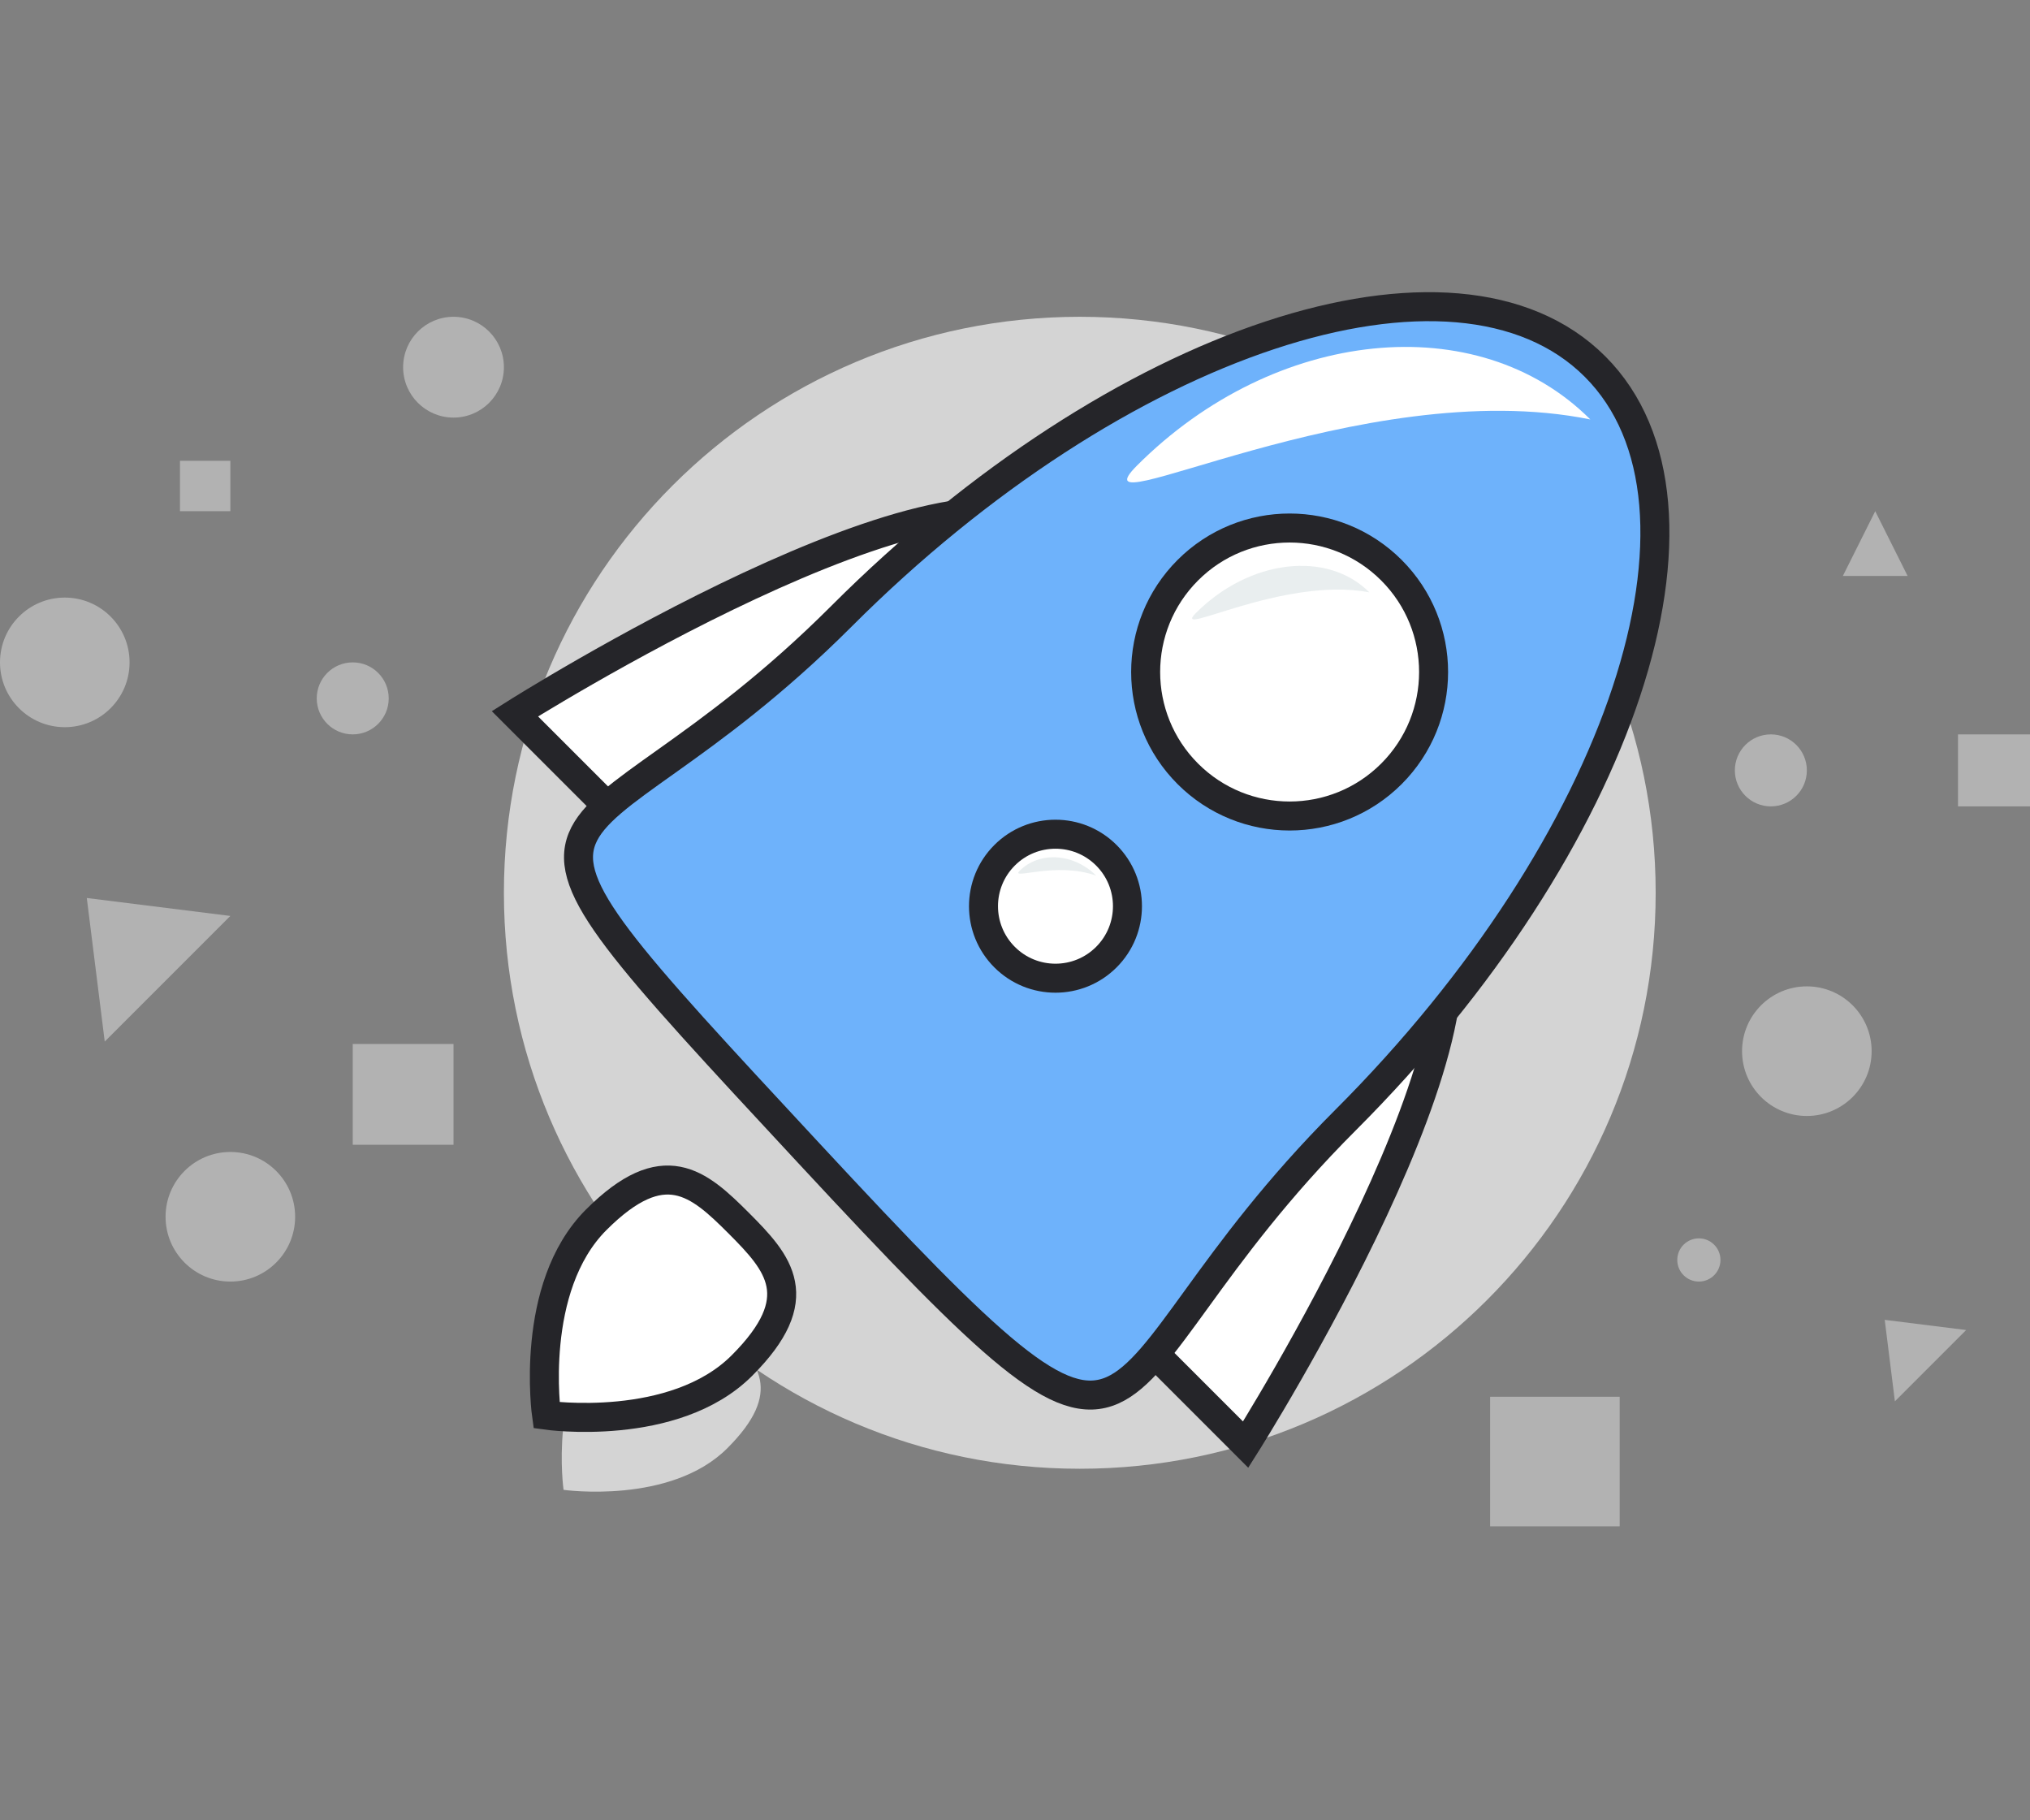<svg width="280" height="251" viewBox="0 0 280 251" fill="none" xmlns="http://www.w3.org/2000/svg">
    <rect x="0" y="0" width="280" height="251" fill="#808080" stroke="none"/>
    <path fill-rule="evenodd" clip-rule="evenodd" d="M148.936 202.553C192.806 202.553 228.369 166.99 228.369 123.121C228.369 79.251 192.806 43.688 148.936 43.688C105.067 43.688 69.504 79.251 69.504 123.121C69.504 166.99 105.067 202.553 148.936 202.553Z" fill="white" fill-opacity="0.658"/>
    <path fill-rule="evenodd" clip-rule="evenodd" d="M258.652 70.497L263.121 79.433H254.184L258.652 70.497Z" fill="white" fill-opacity="0.398"/>
    <path fill-rule="evenodd" clip-rule="evenodd" d="M259.961 182.018L271.195 183.422L261.365 193.251L259.961 182.018Z" fill="white" fill-opacity="0.398"/>
    <path fill-rule="evenodd" clip-rule="evenodd" d="M11.972 123.84L31.773 126.315L14.447 143.641L11.972 123.84Z" fill="white" fill-opacity="0.398"/>
    <path fill-rule="evenodd" clip-rule="evenodd" d="M62.553 57.589C58.715 57.589 55.603 54.477 55.603 50.638C55.603 46.8 58.715 43.688 62.553 43.688C66.392 43.688 69.504 46.8 69.504 50.638C69.504 54.477 66.392 57.589 62.553 57.589Z" fill="white" fill-opacity="0.398"/>
    <path fill-rule="evenodd" clip-rule="evenodd" d="M48.653 101.277C45.911 101.277 43.688 99.054 43.688 96.312C43.688 93.57 45.911 91.348 48.653 91.348C51.394 91.348 53.617 93.57 53.617 96.312C53.617 99.054 51.394 101.277 48.653 101.277Z" fill="white" fill-opacity="0.398"/>
    <path fill-rule="evenodd" clip-rule="evenodd" d="M31.773 176.738C26.838 176.738 22.837 172.737 22.837 167.801C22.837 162.866 26.838 158.865 31.773 158.865C36.708 158.865 40.709 162.866 40.709 167.801C40.709 172.737 36.708 176.738 31.773 176.738Z" fill="white" fill-opacity="0.398"/>
    <path fill-rule="evenodd" clip-rule="evenodd" d="M244.255 111.206C241.513 111.206 239.291 108.983 239.291 106.241C239.291 103.499 241.513 101.277 244.255 101.277C246.997 101.277 249.22 103.499 249.22 106.241C249.22 108.983 246.997 111.206 244.255 111.206Z" fill="white" fill-opacity="0.398"/>
    <path fill-rule="evenodd" clip-rule="evenodd" d="M234.326 176.738C232.681 176.738 231.348 175.404 231.348 173.759C231.348 172.114 232.681 170.78 234.326 170.78C235.971 170.78 237.305 172.114 237.305 173.759C237.305 175.404 235.971 176.738 234.326 176.738Z" fill="white" fill-opacity="0.398"/>
    <path fill-rule="evenodd" clip-rule="evenodd" d="M249.22 153.901C244.285 153.901 240.284 149.9 240.284 144.964C240.284 140.029 244.285 136.028 249.22 136.028C254.155 136.028 258.156 140.029 258.156 144.964C258.156 149.9 254.155 153.901 249.22 153.901Z" fill="white" fill-opacity="0.398"/>
    <path fill-rule="evenodd" clip-rule="evenodd" d="M8.936 100.284C4.001 100.284 0 96.283 0 91.347C0 86.412 4.001 82.411 8.936 82.411C13.871 82.411 17.872 86.412 17.872 91.347C17.872 96.283 13.871 100.284 8.936 100.284Z" fill="white" fill-opacity="0.398"/>
    <rect x="270.071" y="101.277" width="9.929" height="9.929" fill="white" fill-opacity="0.398"/>
    <rect x="205.532" y="192.624" width="17.872" height="17.872" fill="white" fill-opacity="0.398"/>
    <rect x="48.653" y="143.972" width="13.901" height="13.901" fill="white" fill-opacity="0.398"/>
    <rect x="24.823" y="63.546" width="6.95" height="6.95" fill="white" fill-opacity="0.398"/>
    <path fill-rule="evenodd" clip-rule="evenodd" d="M99.947 183.246C104.6 187.899 108.144 191.899 100.321 199.722C92.498 207.544 77.732 205.461 77.732 205.461C77.732 205.461 75.648 190.694 83.471 182.872C91.294 175.049 95.293 178.593 99.947 183.246Z" fill="white" fill-opacity="0.659"/>
    <path fill-rule="evenodd" clip-rule="evenodd" d="M121.263 148.677C121.263 148.677 160.005 87.44 146.131 73.566C132.257 59.692 71.02 98.434 71.02 98.434L121.263 148.677Z" fill="white" stroke="#252529" stroke-width="4" stroke-linecap="round"/>
    <path fill-rule="evenodd" clip-rule="evenodd" d="M121.57 148.985C121.57 148.985 182.807 110.242 196.682 124.117C210.556 137.991 171.814 199.228 171.814 199.228L121.57 148.985Z" fill="white" stroke="#252529" stroke-width="4"/>
    <path fill-rule="evenodd" clip-rule="evenodd" d="M111.542 159.013C162.739 214.136 147.408 192.654 185.602 154.46C223.796 116.266 239.198 69.745 220.004 50.551C200.81 31.357 154.288 46.759 116.095 84.953C77.901 123.147 60.345 103.89 111.542 159.013Z" fill="#6EB2FB" stroke="#252529" stroke-width="4"/>
    <path fill-rule="evenodd" clip-rule="evenodd" d="M101.883 168.672C107.433 174.223 111.661 178.994 102.33 188.326C92.998 197.657 75.383 195.172 75.383 195.172C75.383 195.172 72.898 177.557 82.229 168.225C91.561 158.894 96.332 163.122 101.883 168.672Z" fill="white" stroke="#252529" stroke-width="4"/>
    <path fill-rule="evenodd" clip-rule="evenodd" d="M163.837 106.718C171.592 114.473 184.165 114.473 191.921 106.718C199.676 98.963 199.676 86.389 191.921 78.634C184.165 70.879 171.592 70.879 163.837 78.634C156.082 86.389 156.082 98.963 163.837 106.718Z" fill="white" stroke="#252529" stroke-width="4"/>
    <path fill-rule="evenodd" clip-rule="evenodd" d="M138.562 131.993C142.439 135.871 148.726 135.871 152.603 131.993C156.481 128.116 156.481 121.829 152.603 117.951C148.726 114.074 142.439 114.074 138.562 117.951C134.684 121.829 134.684 128.116 138.562 131.993Z" fill="white" stroke="#252529" stroke-width="4"/>
    <path fill-rule="evenodd" clip-rule="evenodd" d="M219.354 57.844C203.844 42.334 175.853 45.177 156.835 64.196C147.513 73.517 187.755 51.417 219.354 57.844Z" fill="white"/>
    <path fill-rule="evenodd" clip-rule="evenodd" d="M188.871 81.683C183.055 75.867 172.351 77.141 164.964 84.528C161.343 88.149 176.852 79.443 188.871 81.683Z" fill="#E9EEEF"/>
    <path fill-rule="evenodd" clip-rule="evenodd" d="M151.199 120.76C148.097 117.658 143.367 117.359 140.634 120.092C139.294 121.432 145.588 118.766 151.199 120.76Z" fill="#E9EEEF"/>
</svg>

